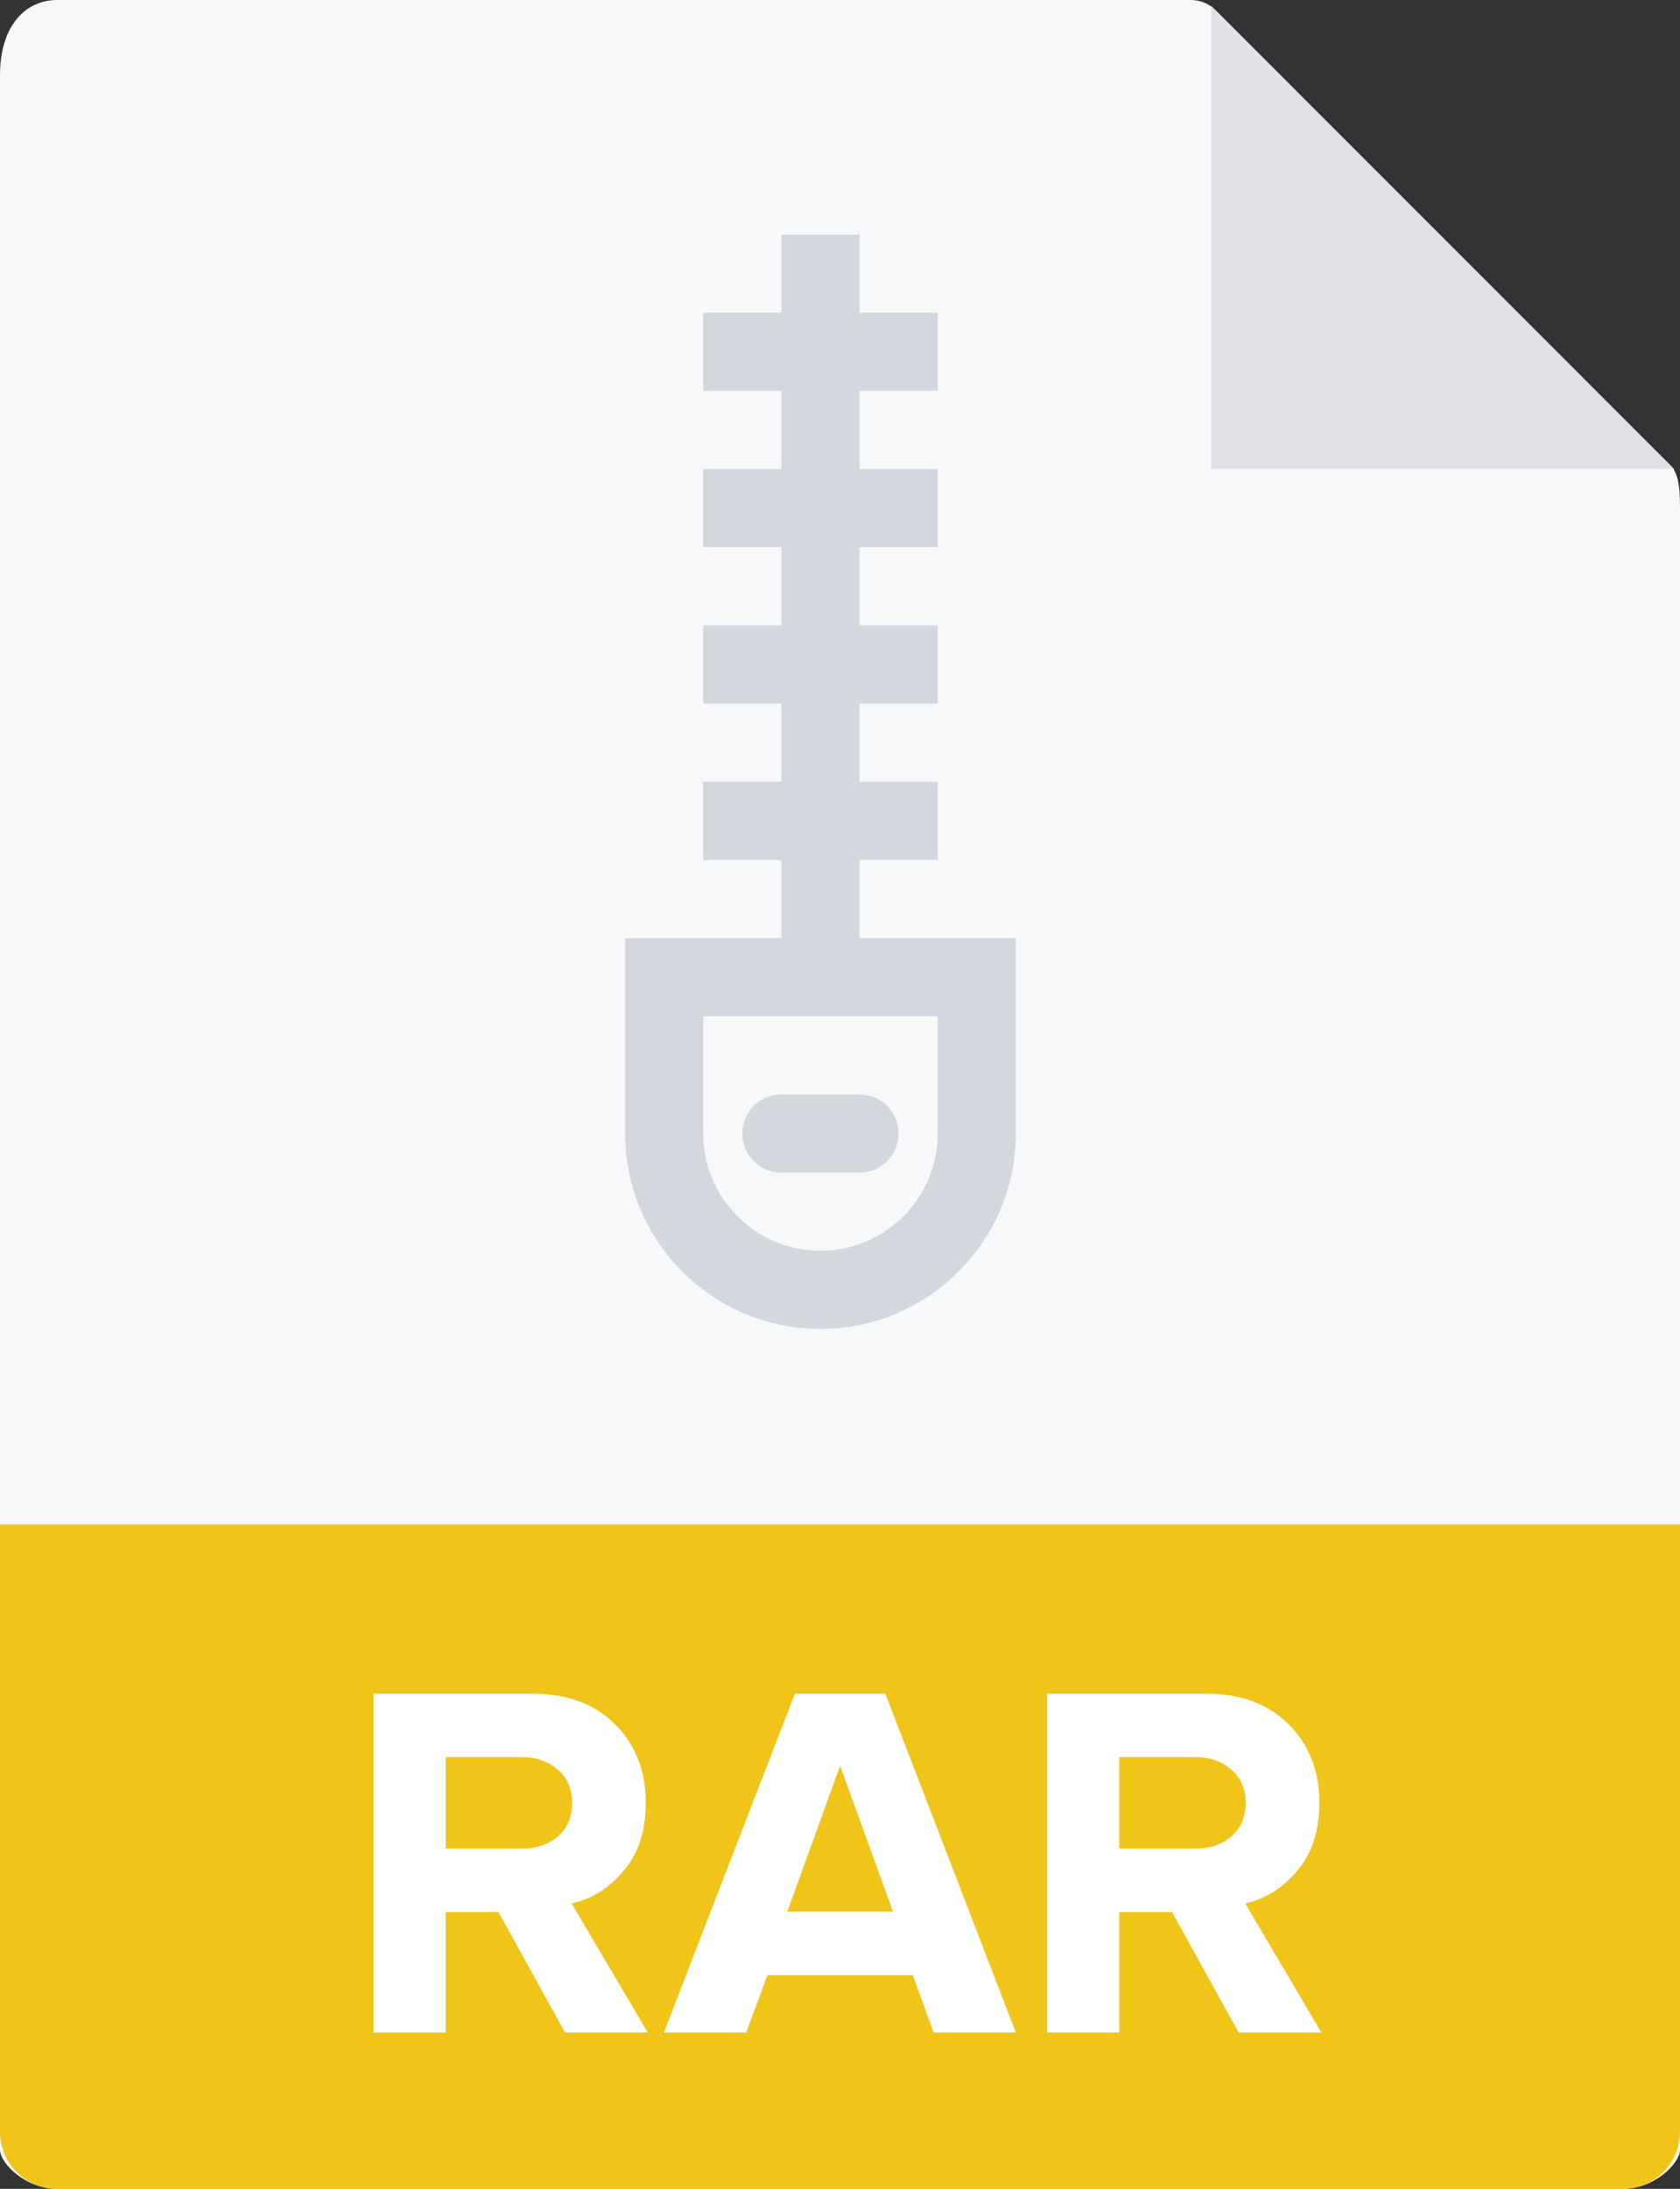 <svg width="43" height="56" viewBox="0 0 43 56" fill="none" xmlns="http://www.w3.org/2000/svg">
<rect x="0" y="0" width="43" height="56" fill="#333333" stroke="none"/>
<path d="M30.485 0H1.463C0.655 0 0 0.655 0 1.926V55C0 55.345 0.655 56 1.463 56H41.537C42.345 56 43 55.345 43 55V12.978C43 12.282 42.907 12.058 42.743 11.893L31.107 0.257C30.942 0.093 30.718 0 30.485 0Z" fill="#F7F8F9"/>
<path d="M31 0.151V12H42.849L31 0.151Z" fill="#E0E1E6"/>
<path d="M41.537 56H1.463C0.655 56 0 55.345 0 54.537V39H43V54.537C43 55.345 42.345 56 41.537 56Z" fill="#F0C419"/>
<path d="M16.581 52H14.462L12.759 48.919H11.407V52H9.561V43.329H13.617C14.51 43.329 15.216 43.589 15.736 44.109C16.265 44.629 16.529 45.301 16.529 46.124C16.529 46.835 16.343 47.411 15.97 47.853C15.606 48.295 15.16 48.577 14.631 48.698L16.581 52ZM13.344 47.294C13.725 47.294 14.037 47.19 14.28 46.982C14.523 46.765 14.644 46.479 14.644 46.124C14.644 45.769 14.523 45.487 14.28 45.279C14.037 45.062 13.725 44.954 13.344 44.954H11.407V47.294H13.344Z" fill="white"/>
<path d="M26.001 52H23.895L23.362 50.531H19.644L19.098 52H16.992L20.346 43.329H22.66L26.001 52ZM22.855 48.906L21.503 45.175L20.151 48.906H22.855Z" fill="white"/>
<path d="M33.821 52H31.702L29.999 48.919H28.647V52H26.801V43.329H30.857C31.75 43.329 32.456 43.589 32.976 44.109C33.505 44.629 33.769 45.301 33.769 46.124C33.769 46.835 33.583 47.411 33.21 47.853C32.846 48.295 32.4 48.577 31.871 48.698L33.821 52ZM30.584 47.294C30.966 47.294 31.278 47.19 31.52 46.982C31.763 46.765 31.884 46.479 31.884 46.124C31.884 45.769 31.763 45.487 31.52 45.279C31.278 45.062 30.966 44.954 30.584 44.954H28.647V47.294H30.584Z" fill="white"/>
<path d="M22 24V22H24V20H22V18H24V16H22V14H24V12H22V10H24V8H22V6H20V8H18V10H20V12H18V14H20V16H18V18H20V20H18V22H20V24H16V29C16 31.757 18.243 34 21 34C23.757 34 26 31.757 26 29V24H22ZM24 29C24 30.654 22.654 32 21 32C19.346 32 18 30.654 18 29V26H24V29Z" fill="#D5D7DE"/>
<path d="M20 30H22C22.552 30 23 29.553 23 29C23 28.447 22.552 28 22 28H20C19.448 28 19 28.447 19 29C19 29.553 19.448 30 20 30Z" fill="#D5D7DE"/>
</svg>

